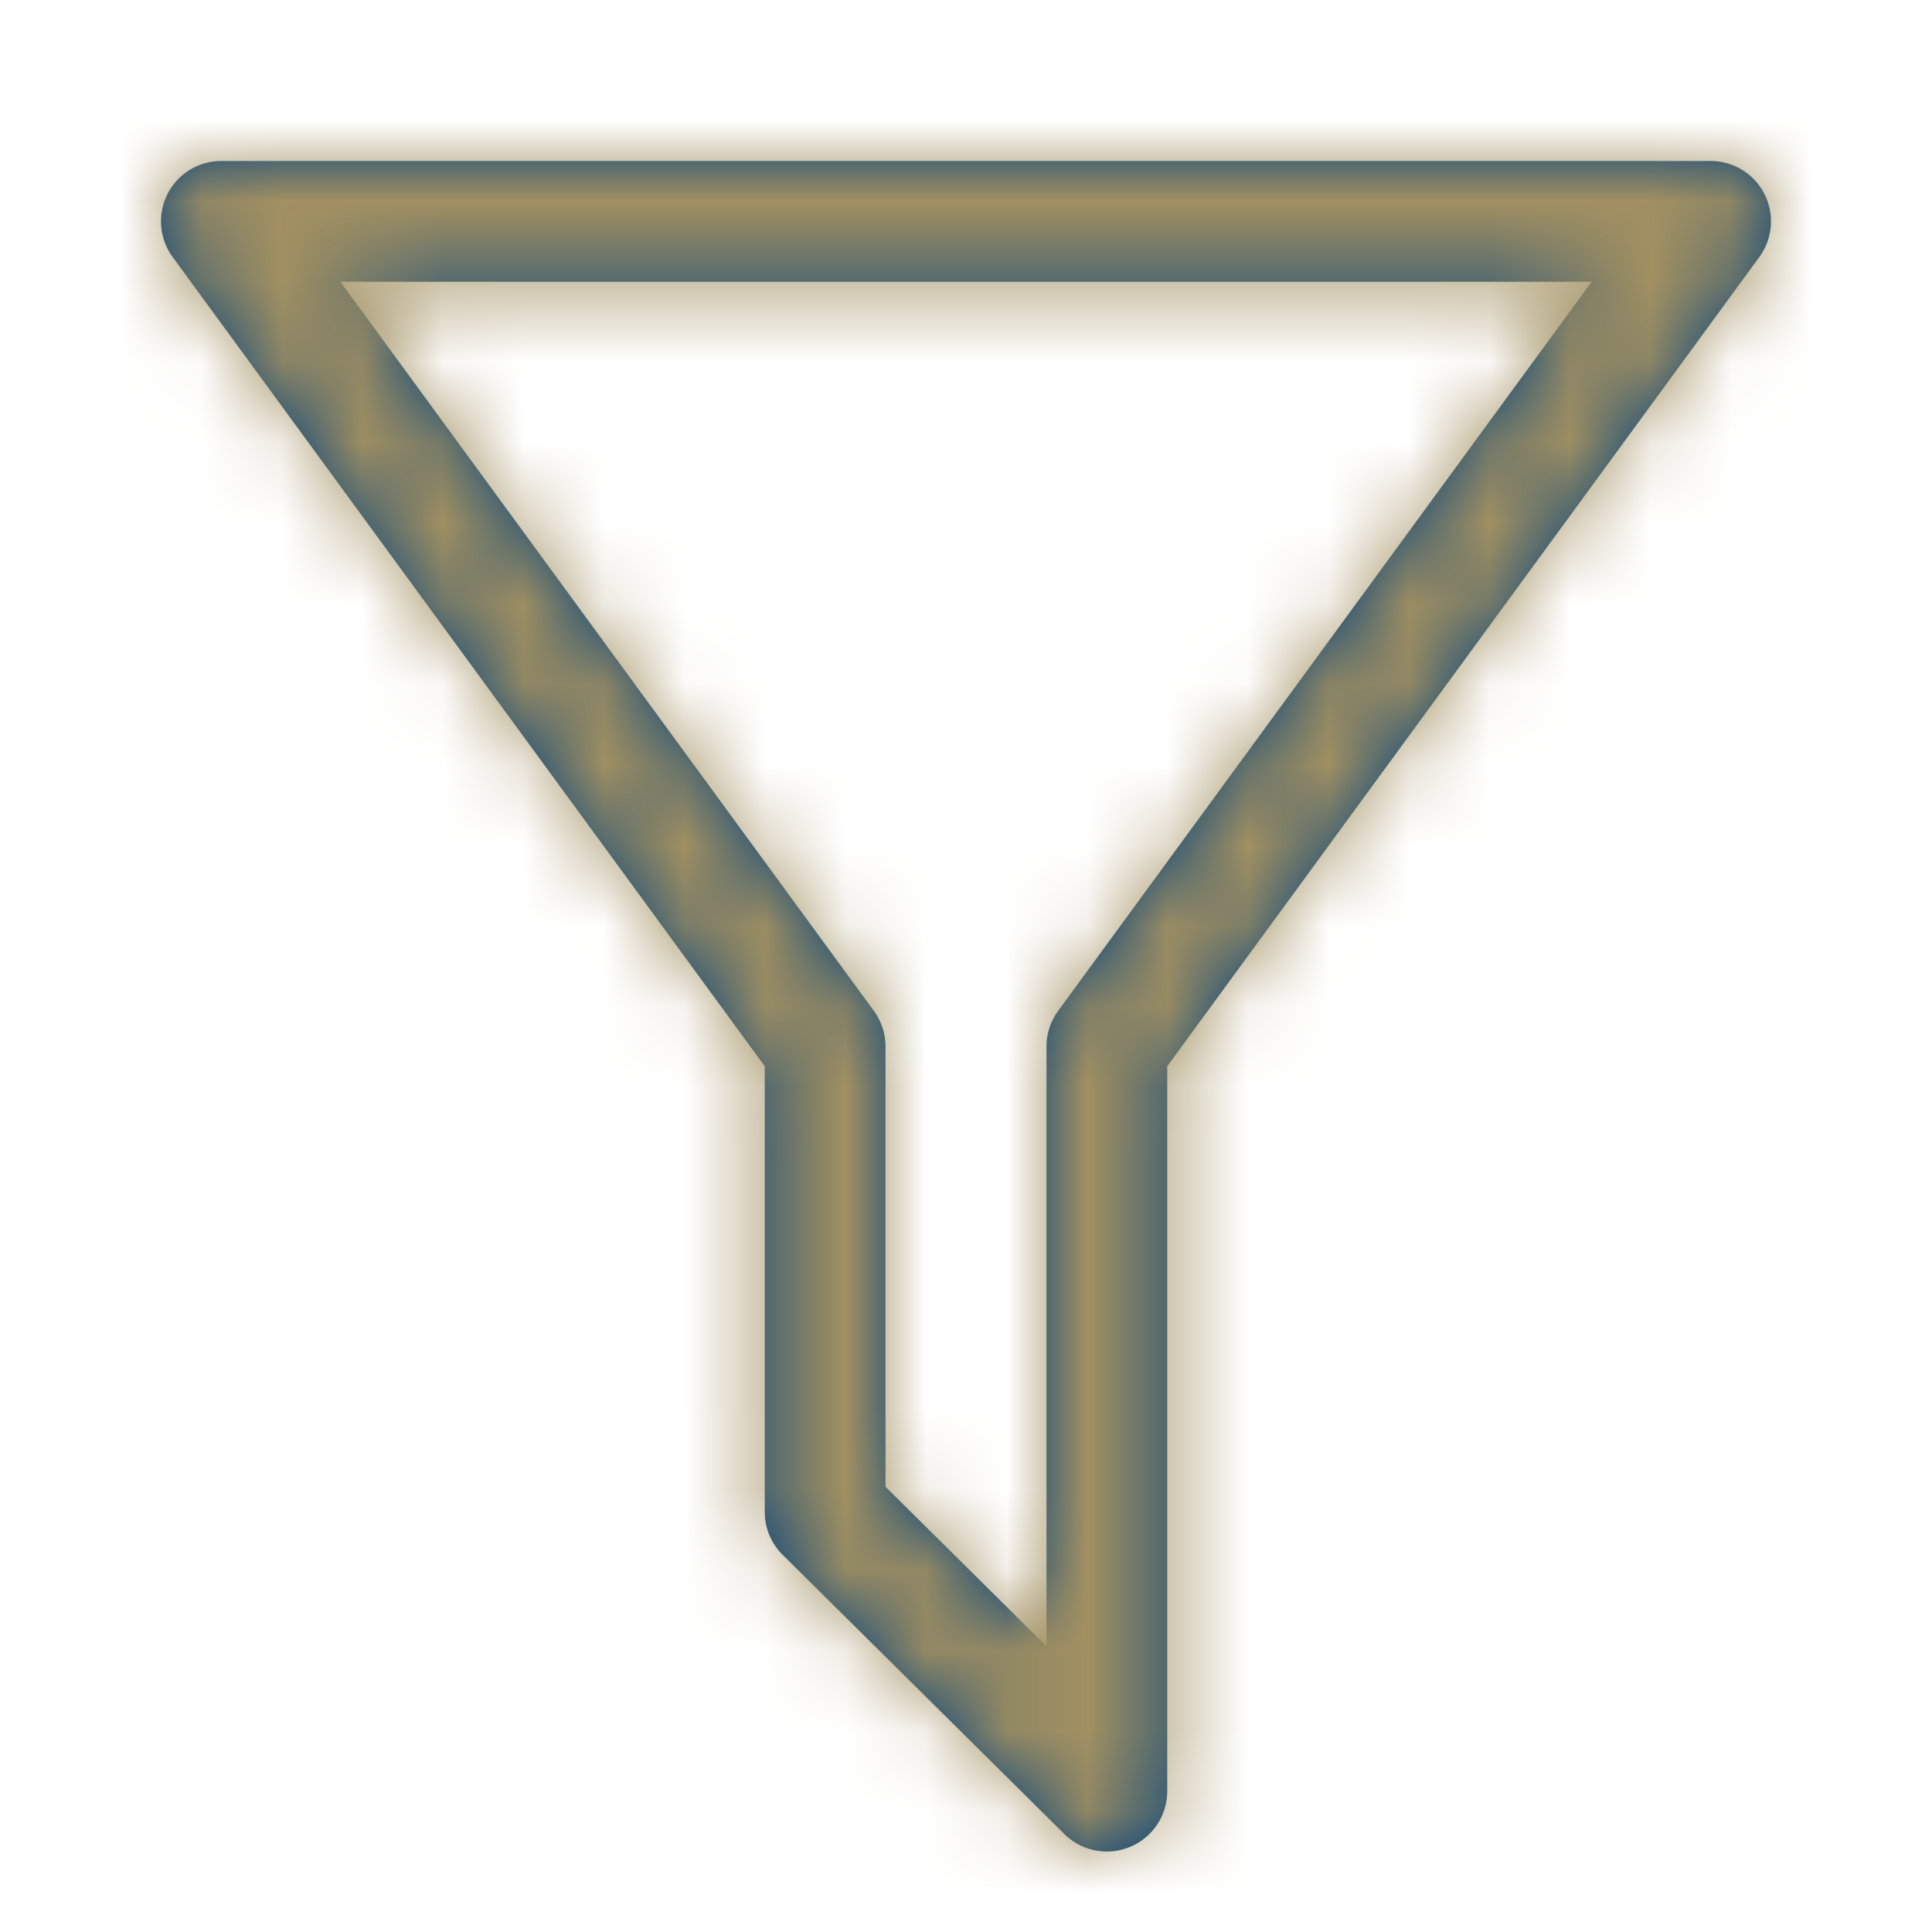 <svg width="24" height="24" fill="none" xmlns="http://www.w3.org/2000/svg"><path d="M2.081 2.41A.75.75 0 012.75 2h18.5a.75.75 0 01.605 1.193L14.5 13.245v9.005a.75.75 0 01-1.278.533l-3.5-3.469a.75.75 0 01-.222-.533v-5.536L2.145 3.193a.75.75 0 01-.064-.782zM4.228 3.5l6.627 9.057A.75.75 0 0111 13v5.469l2 1.982V13c0-.16.05-.314.145-.443L19.772 3.5H4.228z" fill="#00417E"/><mask id="a" style="mask-type:alpha" maskUnits="userSpaceOnUse" x="2" y="2" width="20" height="21"><path d="M2.081 2.41A.75.75 0 012.75 2h18.5a.75.75 0 01.605 1.193L14.5 13.245v9.005a.75.75 0 01-1.278.533l-3.5-3.469a.75.75 0 01-.222-.533v-5.536L2.145 3.193a.75.75 0 01-.064-.782zM4.228 3.5l6.627 9.057A.75.75 0 0111 13v5.469l2 1.982V13c0-.16.05-.314.145-.443L19.772 3.5H4.228z" fill="#000"/></mask><g mask="url(#a)"><path fill="#A29061" d="M0 1h24v24H0z"/></g></svg>